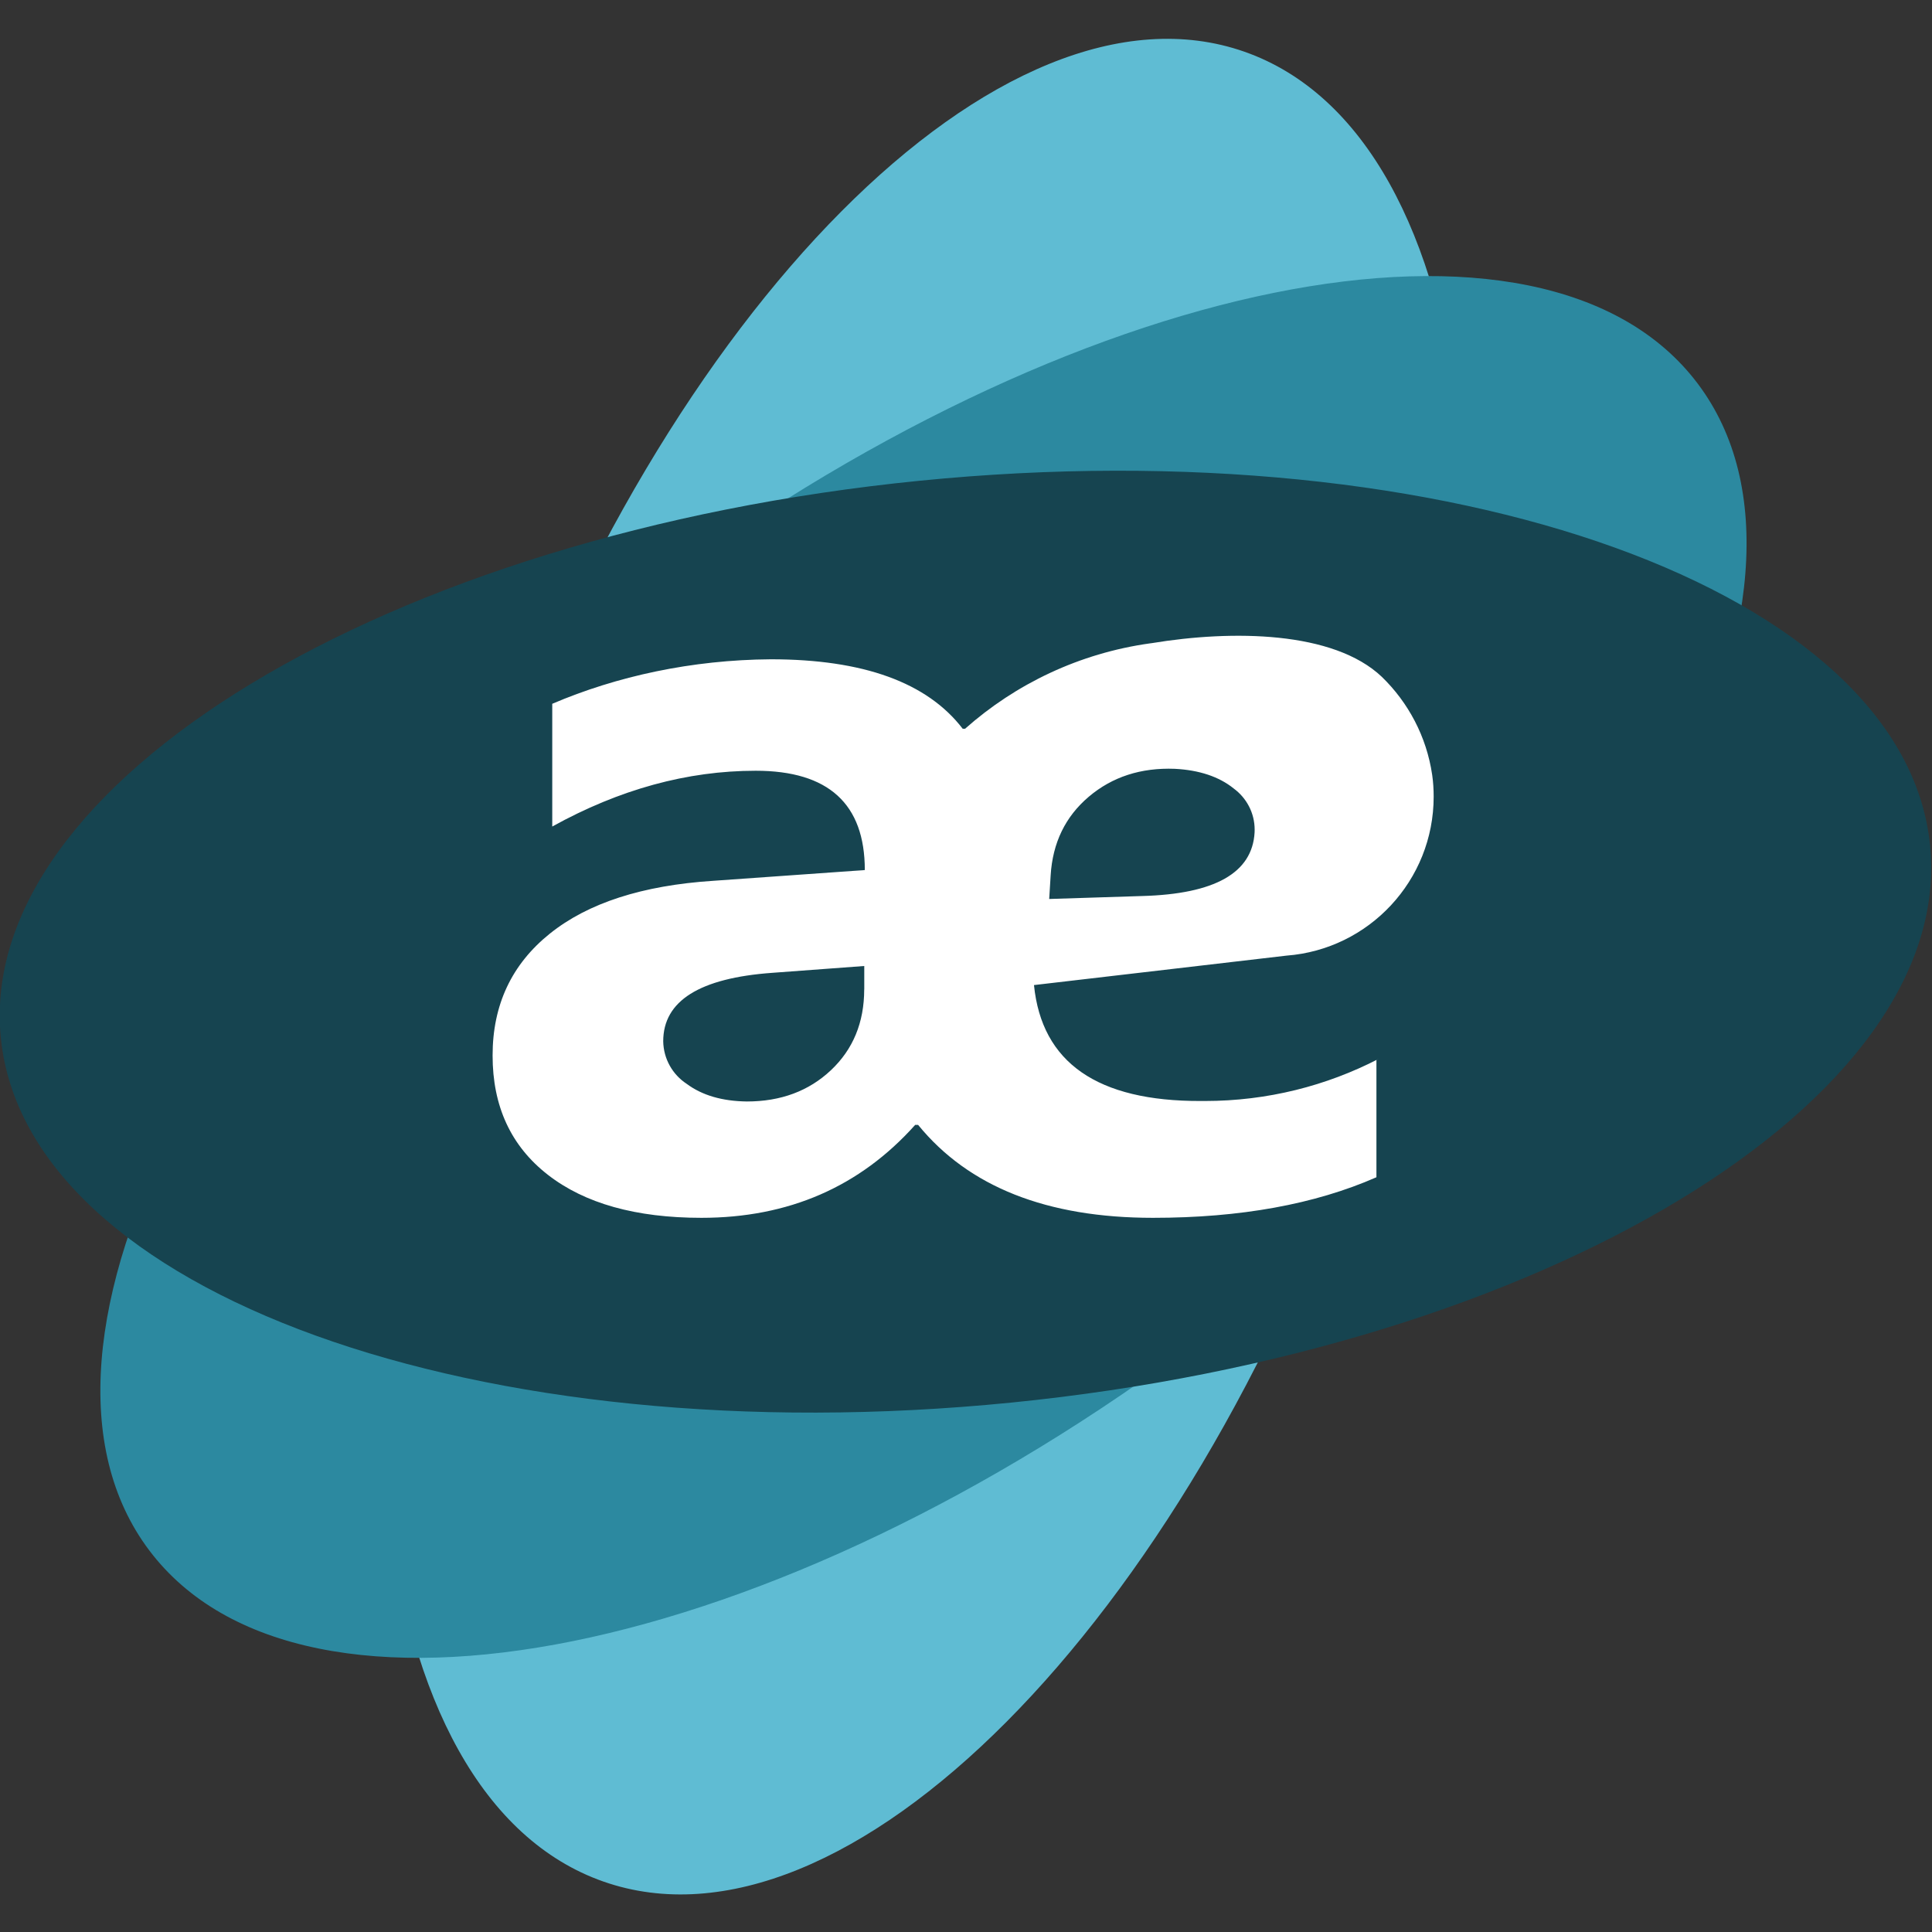 <!-- Generated by IcoMoon.io -->
<svg version="1.1" xmlns="http://www.w3.org/2000/svg" width="32" height="32" viewBox="0 0 32 32">
<rect x="0" y="0" width="32" height="32" fill="#333333" stroke="none"/>
<title>aeon</title>
<path fill="#5fbcd3" d="M20.61 0.856c3.999 1.4 4.865 9.32 1.934 17.69s-8.549 14.019-12.548 12.619c-3.999-1.4-4.865-9.32-1.934-17.69s8.549-14.019 12.548-12.619z"></path>
<path fill="#2c89a0" d="M28.119 6.353c2.55 3.384-1.124 10.453-8.206 15.79s-14.891 6.92-17.441 3.536c-2.55-3.384 1.124-10.453 8.206-15.79s14.891-6.92 17.441-3.536z"></path>
<path fill="#164450" d="M31.968 14.002c0.421 4.216-6.391 8.348-15.215 9.229s-16.318-1.823-16.739-6.039c-0.421-4.216 6.391-8.348 15.215-9.229s16.318 1.823 16.739 6.039z"></path>
<path fill="#fff" d="M17.126 16.316q0.194 1.928 2.763 1.92c0.020 0 0.043 0 0.067 0 1.037 0 2.015-0.252 2.877-0.697l-0.035 0.016v1.944q-1.531 0.672-3.702 0.672-2.633 0-3.889-1.539h-0.049q-1.377 1.539-3.54 1.539-1.628 0-2.544-0.713t-0.915-1.977q0-1.256 0.948-2.017t2.706-0.875l2.511-0.178q0-1.645-1.807-1.645-1.701 0-3.37 0.924v-2.033c1.069-0.457 2.312-0.728 3.618-0.737l0.004-0q2.293 0 3.176 1.15h0.040c0.836-0.742 1.894-1.251 3.064-1.414l0.031-0.004c1.329-0.219 3.006-0.203 3.808 0.559 0.438 0.425 0.74 0.989 0.833 1.621l0.002 0.015c0.015 0.104 0.023 0.225 0.023 0.348 0 1.39-1.073 2.529-2.436 2.633l-0.009 0.001zM14.315 16.389v-0.389l-1.523 0.113q-1.807 0.13-1.807 1.134c0.005 0.294 0.157 0.552 0.386 0.703l0.003 0.002q0.381 0.284 0.996 0.292 0.843 0 1.393-0.518t0.551-1.337zM17.402 14.501l-0.024 0.389 1.539-0.049q1.807-0.049 1.863-1.053c0.001-0.014 0.001-0.030 0.001-0.046 0-0.28-0.137-0.528-0.347-0.682l-0.002-0.002q-0.365-0.292-0.972-0.324-0.843-0.032-1.426 0.462t-0.632 1.304z"></path>
</svg>
